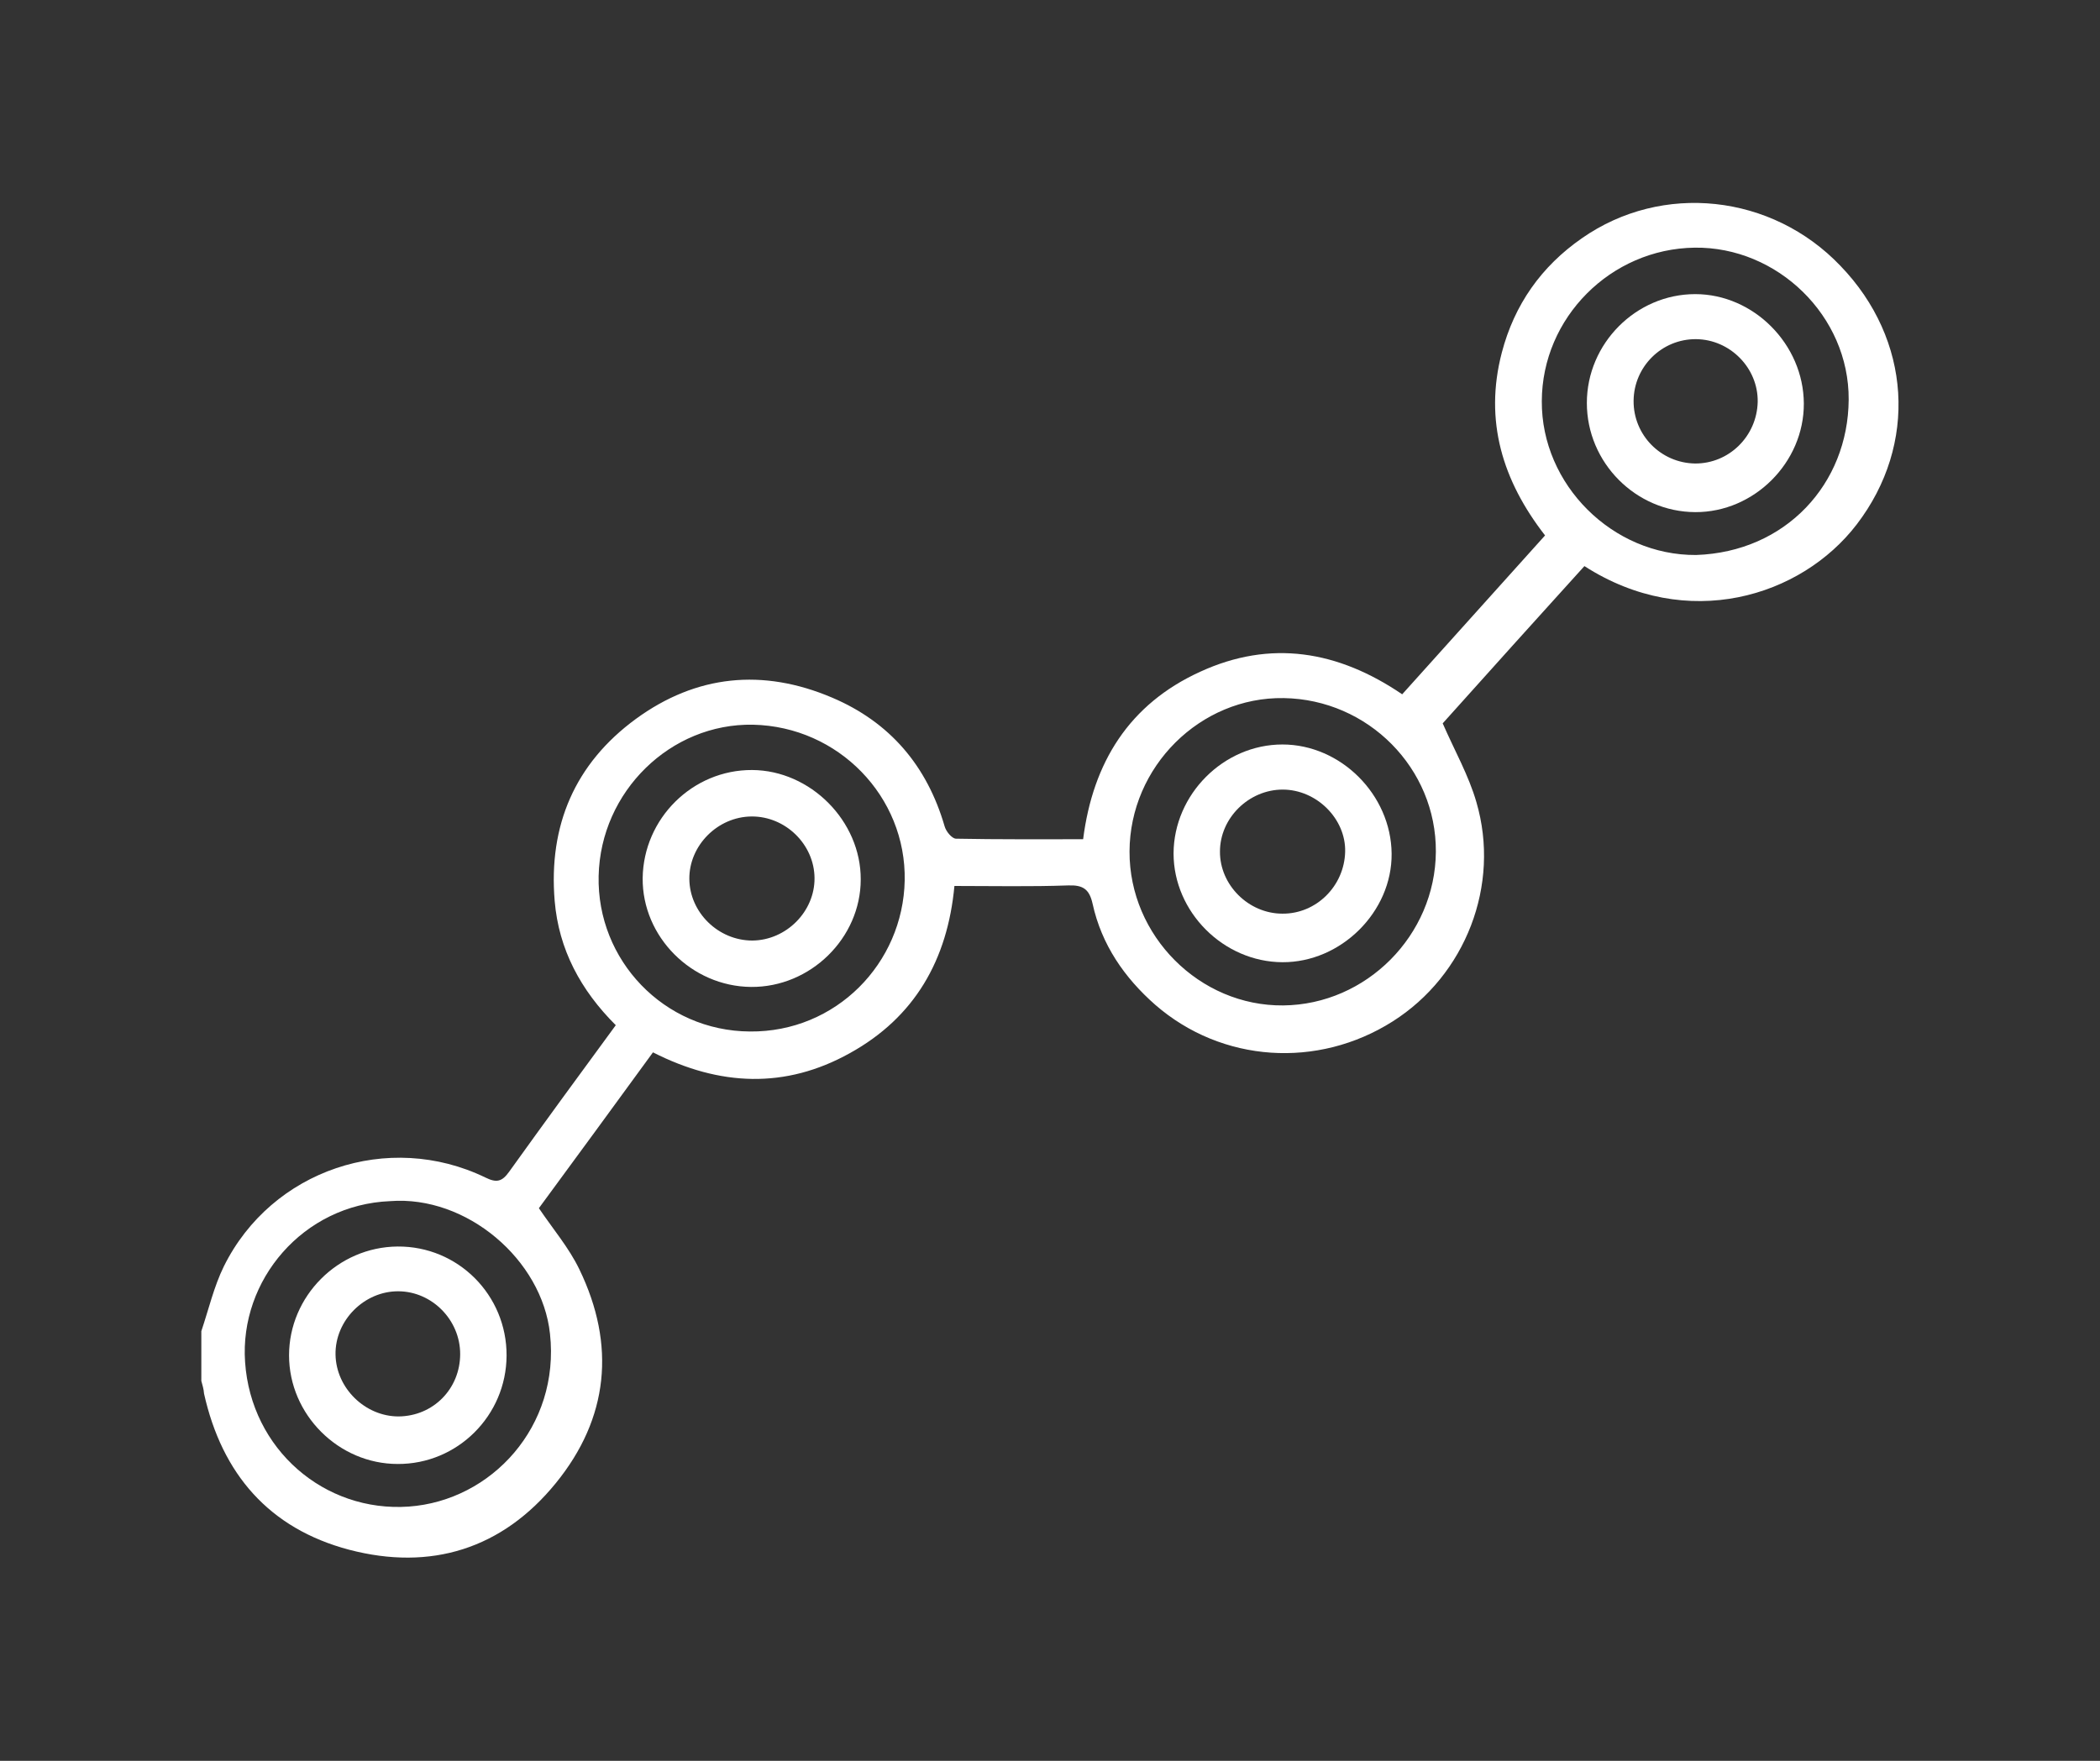 <svg width="31" height="26" viewBox="0 0 31 26" fill="none" xmlns="http://www.w3.org/2000/svg">
<rect x="0" y="0" width="31" height="26" fill="#333333" stroke="none"/>
<path d="M2.972 19.656C3.08 19.336 3.157 18.999 3.305 18.698C4.01 17.275 5.734 16.694 7.165 17.387C7.33 17.468 7.41 17.451 7.518 17.299C8.035 16.578 8.56 15.86 9.09 15.138C8.572 14.621 8.248 14.02 8.188 13.302C8.095 12.188 8.488 11.274 9.386 10.616C10.28 9.963 11.262 9.867 12.281 10.3C13.134 10.661 13.684 11.306 13.944 12.2C13.964 12.276 14.053 12.384 14.113 12.384C14.73 12.396 15.351 12.392 15.989 12.392C16.133 11.258 16.67 10.396 17.717 9.919C18.755 9.442 19.749 9.606 20.699 10.252C21.401 9.47 22.098 8.696 22.808 7.906C22.182 7.101 21.906 6.215 22.17 5.205C22.355 4.499 22.752 3.934 23.353 3.517C24.536 2.691 26.155 2.863 27.169 3.926C28.216 5.012 28.312 6.563 27.41 7.742C26.588 8.816 24.904 9.334 23.389 8.359C23.04 8.748 22.683 9.137 22.331 9.53C21.978 9.923 21.621 10.32 21.297 10.681C21.473 11.085 21.681 11.45 21.794 11.843C22.154 13.07 21.633 14.401 20.559 15.082C19.452 15.784 18.037 15.692 17.055 14.838C16.598 14.437 16.261 13.948 16.129 13.346C16.081 13.13 15.989 13.066 15.768 13.074C15.215 13.094 14.662 13.082 14.089 13.082C13.988 14.172 13.503 15.022 12.545 15.551C11.595 16.08 10.625 16.04 9.639 15.539C9.078 16.309 8.512 17.083 7.955 17.84C8.164 18.149 8.4 18.426 8.552 18.742C9.094 19.861 8.985 20.943 8.204 21.901C7.414 22.871 6.36 23.2 5.153 22.883C3.974 22.571 3.277 21.765 3.012 20.578C3.008 20.514 2.988 20.45 2.972 20.39C2.972 20.145 2.972 19.901 2.972 19.656ZM8.837 12.934C8.809 14.176 9.799 15.223 11.07 15.231C12.341 15.243 13.331 14.224 13.355 13.002C13.379 11.763 12.377 10.729 11.118 10.701C9.899 10.677 8.865 11.687 8.837 12.934ZM25.037 8.195C26.36 8.151 27.282 7.145 27.29 5.902C27.298 4.663 26.235 3.641 25.017 3.657C23.778 3.673 22.764 4.691 22.76 5.922C22.752 7.157 23.806 8.203 25.037 8.195ZM21.196 12.577C21.204 11.346 20.198 10.328 18.951 10.308C17.717 10.288 16.678 11.322 16.674 12.573C16.67 13.819 17.709 14.858 18.943 14.846C20.17 14.834 21.188 13.811 21.196 12.577ZM5.758 17.736C4.475 17.788 3.533 18.903 3.618 20.113C3.706 21.4 4.788 22.334 6.035 22.246C7.258 22.158 8.268 21.059 8.119 19.696C8.003 18.602 6.889 17.648 5.758 17.736Z" fill="white"/>
<path d="M11.102 11.37C11.964 11.374 12.71 12.124 12.706 12.986C12.706 13.851 11.964 14.581 11.086 14.573C10.209 14.565 9.479 13.832 9.487 12.966C9.499 12.084 10.225 11.366 11.102 11.37ZM11.106 13.888C11.607 13.884 12.028 13.459 12.024 12.966C12.021 12.469 11.595 12.052 11.094 12.056C10.593 12.06 10.172 12.485 10.176 12.978C10.18 13.475 10.605 13.888 11.106 13.888Z" fill="white"/>
<path d="M23.425 5.95C23.425 5.072 24.151 4.343 25.025 4.343C25.887 4.343 26.624 5.084 26.628 5.958C26.632 6.828 25.895 7.566 25.025 7.562C24.147 7.558 23.425 6.832 23.425 5.95ZM25.037 5.008C24.532 5.004 24.119 5.413 24.115 5.918C24.111 6.423 24.516 6.836 25.021 6.844C25.522 6.848 25.935 6.443 25.947 5.934C25.955 5.433 25.538 5.012 25.037 5.008Z" fill="white"/>
<path d="M20.543 12.605C20.551 13.463 19.797 14.212 18.931 14.208C18.061 14.204 17.324 13.467 17.324 12.601C17.328 11.731 18.061 10.993 18.931 10.993C19.793 10.993 20.535 11.735 20.543 12.605ZM18.931 13.491C19.432 13.495 19.845 13.082 19.857 12.577C19.869 12.092 19.436 11.659 18.935 11.659C18.438 11.659 18.009 12.076 18.009 12.573C18.005 13.066 18.43 13.491 18.931 13.491Z" fill="white"/>
<path d="M5.871 21.617C4.997 21.617 4.267 20.887 4.267 20.013C4.267 19.139 4.989 18.414 5.867 18.406C6.761 18.398 7.482 19.123 7.478 20.017C7.474 20.903 6.753 21.621 5.871 21.617ZM6.793 19.993C6.793 19.492 6.38 19.071 5.883 19.067C5.378 19.063 4.945 19.496 4.953 20.001C4.961 20.498 5.39 20.915 5.883 20.915C6.396 20.911 6.793 20.506 6.793 19.993Z" fill="white"/>
</svg>
